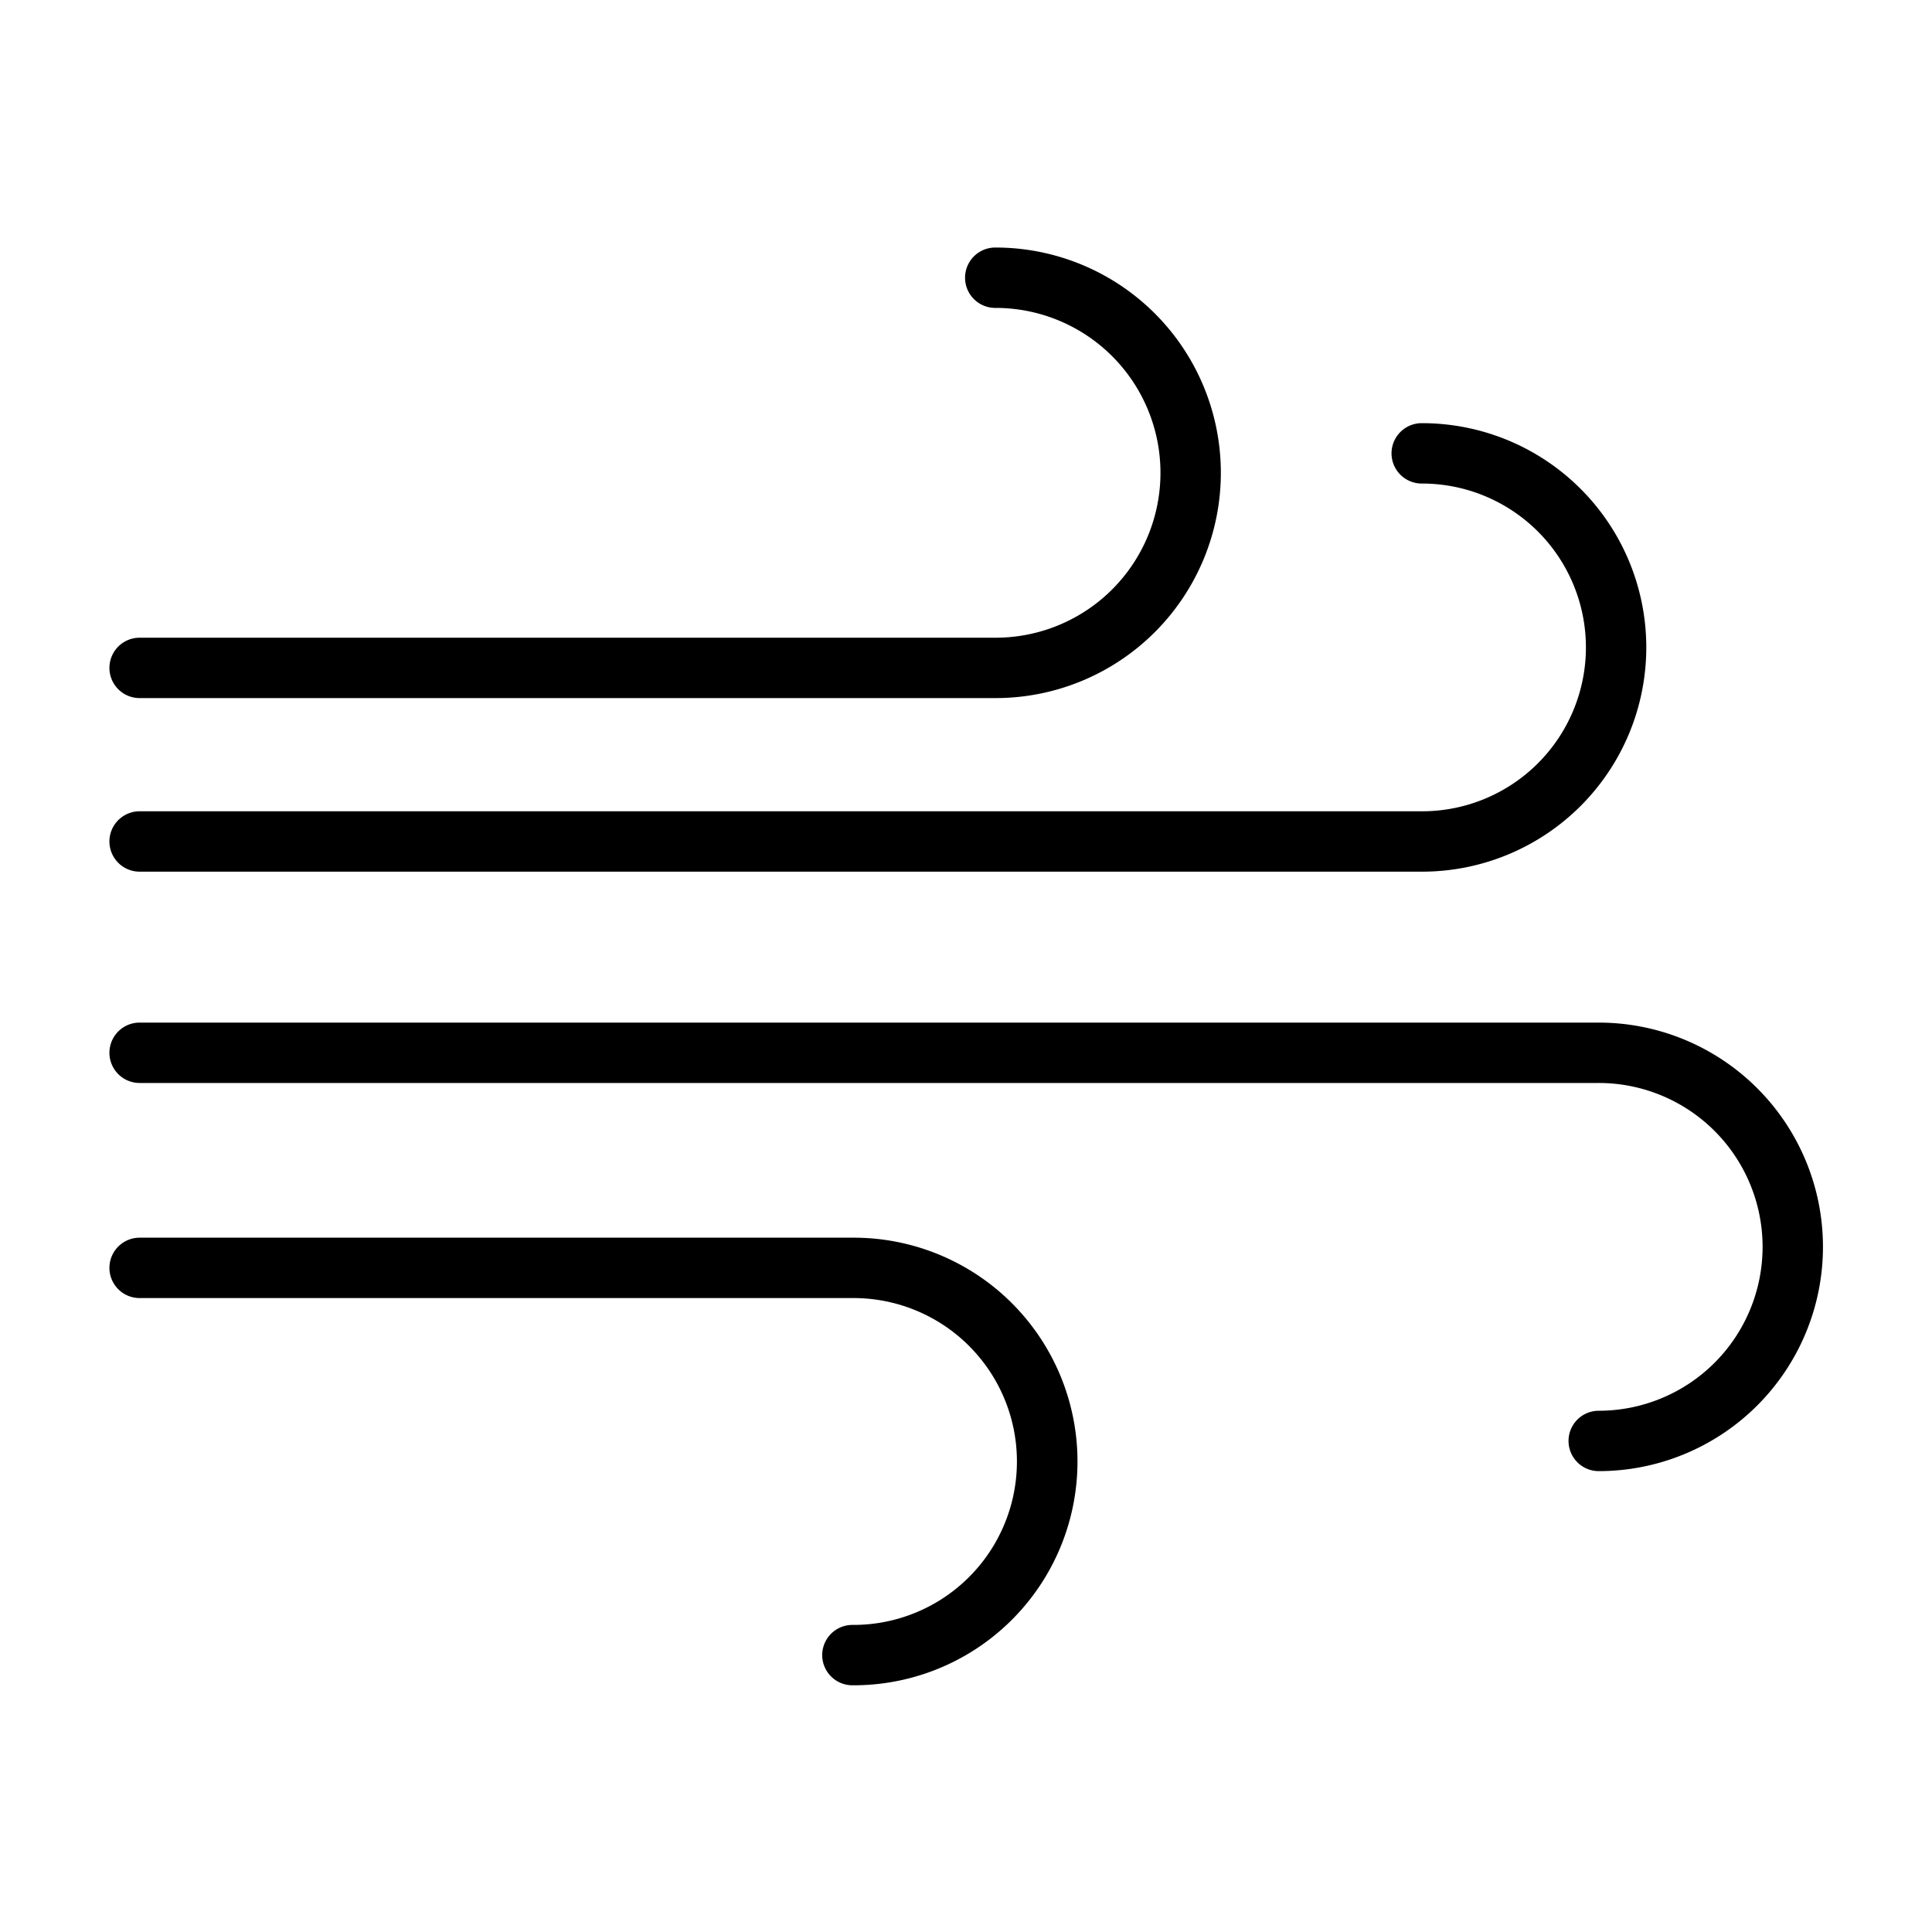 <svg xmlns="http://www.w3.org/2000/svg" data-name="Layer 1" viewBox="0 0 512 512"><g data-name="&lt;Group&gt;"><path d="M37,185H263.923a59.7,59.7,0,0,0-.172-119.4,8,8,0,1,0,0,16,43.7,43.7,0,0,1,.172,87.4H37a8,8,0,0,0,0,16Z" data-name="&lt;Path&gt;"/><path d="M37 231H376.941a59.428 59.428 0 1 0-.171-118.856 8 8 0 0 0 0 16A43.428 43.428 0 1 1 376.941 215H37a8 8 0 0 0 0 16zM423.666 271H37a8 8 0 0 0 0 16H423.666a43.432 43.432 0 1 1 .012 86.864 8 8 0 0 0 0 16A59.432 59.432 0 1 0 423.666 271z" data-name="&lt;Path&gt;"/><path d="M225.885,328H37a8,8,0,0,0,0,16H225.885a43.31,43.31,0,1,1,.011,86.618,8,8,0,0,0,0,16A59.31,59.31,0,1,0,225.885,328Z" data-name="&lt;Path&gt;"/></g></svg>